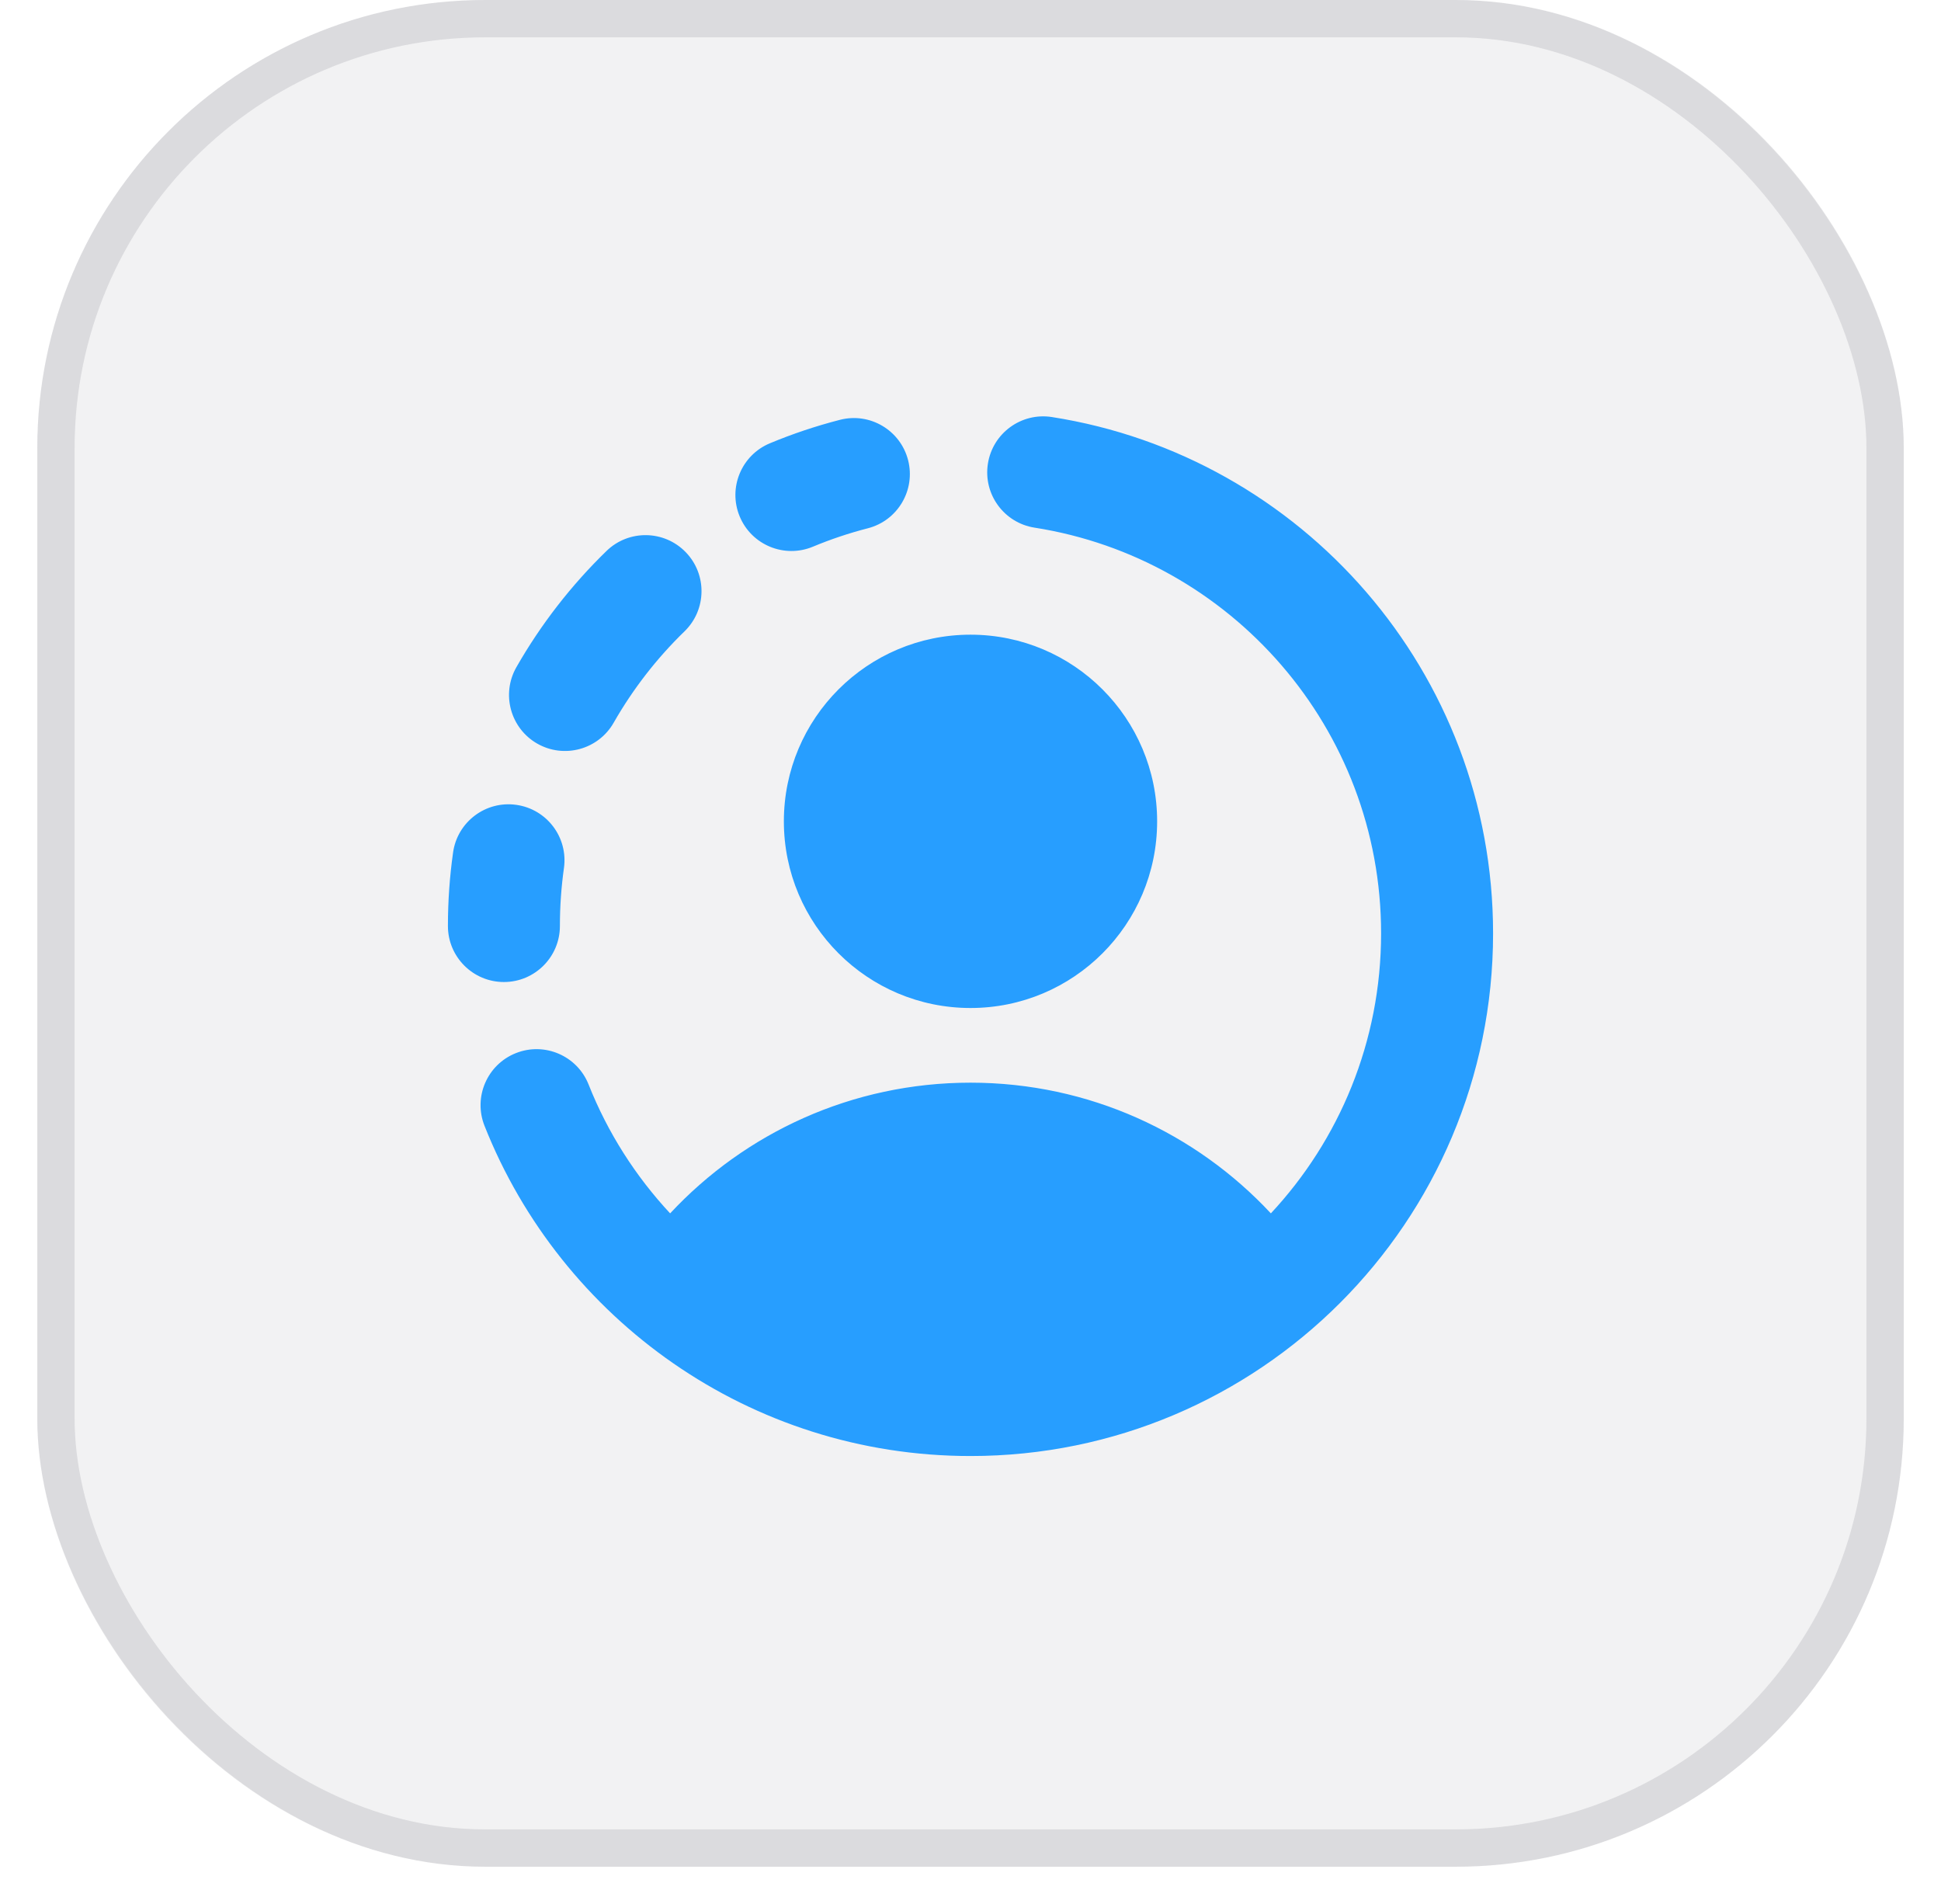 <svg width="52" height="51" viewBox="0 0 52 51" fill="none" xmlns="http://www.w3.org/2000/svg">
<g filter="url(#filter0_b_302_2170)">
<rect x="0.999" width="50.003" height="50.003" rx="12" fill="#616270" fill-opacity="0.08"/>
<g clip-path="url(#clip0_302_2170)">
<path fill-rule="evenodd" clip-rule="evenodd" d="M28.18 11.171C27.362 11.043 26.594 11.602 26.466 12.421C26.338 13.239 26.898 14.006 27.716 14.134C32.976 14.958 37 19.511 37 25.002C37 27.9 35.879 30.537 34.047 32.502C32.039 30.348 29.177 29.001 26 29.001C22.823 29.001 19.961 30.348 17.953 32.502C17.025 31.506 16.279 30.338 15.769 29.051C15.464 28.281 14.592 27.904 13.822 28.209C13.052 28.514 12.675 29.386 12.98 30.156C15.031 35.335 20.086 39.002 26 39.002C33.732 39.002 40 32.734 40 25.002C40 18.011 34.877 12.219 28.18 11.171ZM24.328 12.325C24.534 13.127 24.051 13.945 23.249 14.151C22.744 14.281 22.253 14.446 21.778 14.644C21.013 14.962 20.135 14.6 19.817 13.835C19.499 13.07 19.861 12.192 20.626 11.874C21.23 11.622 21.857 11.412 22.501 11.246C23.303 11.039 24.121 11.522 24.328 12.325ZM18.37 14.79C18.947 15.384 18.933 16.334 18.339 16.911C17.596 17.632 16.956 18.456 16.44 19.36C16.029 20.079 15.113 20.329 14.393 19.919C13.674 19.508 13.424 18.592 13.834 17.872C14.491 16.722 15.306 15.674 16.249 14.758C16.844 14.181 17.793 14.196 18.37 14.79ZM13.832 21.559C14.653 21.675 15.224 22.433 15.108 23.254C15.037 23.76 15 24.277 15 24.805C15 25.633 14.328 26.305 13.5 26.305C12.672 26.305 12 25.633 12 24.805C12 24.137 12.047 23.479 12.138 22.835C12.253 22.015 13.012 21.443 13.832 21.559ZM26 27.001C28.762 27.001 31 24.763 31 22.001C31 19.24 28.762 17.001 26 17.001C23.239 17.001 21 19.24 21 22.001C21 24.763 23.239 27.001 26 27.001Z" fill="#279EFF"/>
</g>
<rect x="1.499" y="0.5" width="49.003" height="49.003" rx="11.5" stroke="#616270" stroke-opacity="0.16" stroke-linecap="round" stroke-linejoin="round"/>
</g>
<defs>
<filter id="filter0_b_302_2170" x="-9.001" y="-10" width="70.003" height="70.003" filterUnits="userSpaceOnUse" color-interpolation-filters="sRGB">
<feFlood flood-opacity="0" result="BackgroundImageFix"/>
<feGaussianBlur in="BackgroundImageFix" stdDeviation="5"/>
<feComposite in2="SourceAlpha" operator="in" result="effect1_backgroundBlur_302_2170"/>
<feBlend mode="normal" in="SourceGraphic" in2="effect1_backgroundBlur_302_2170" result="shape"/>
</filter>
<clipPath id="clip0_302_2170">
<rect width="28" height="28" fill="white" transform="translate(12 11.002)"/>
</clipPath>
</defs>
</svg>
